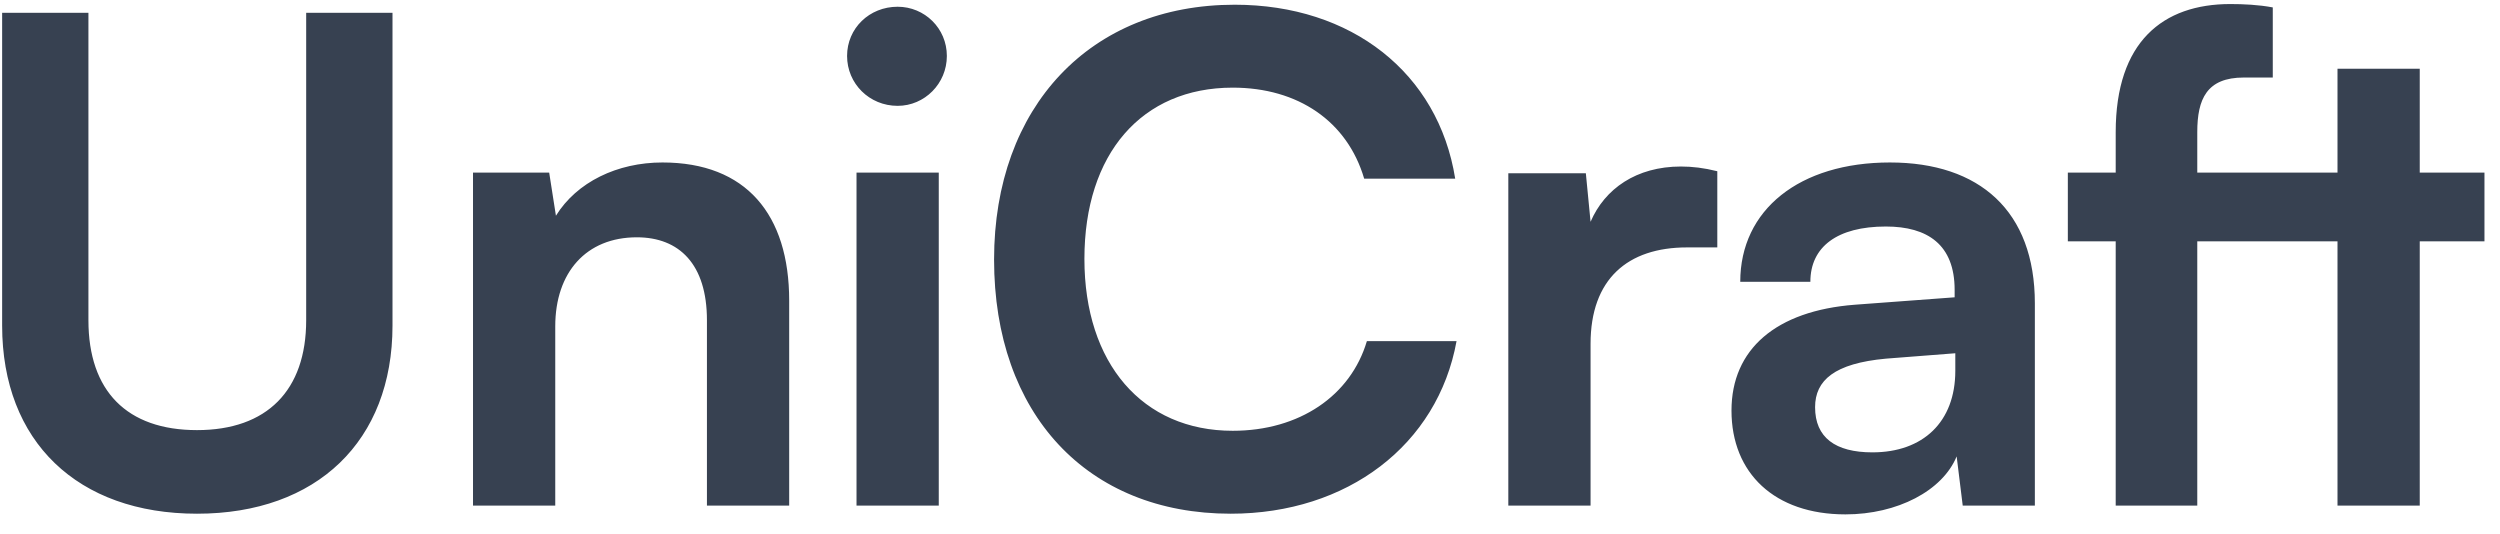 <svg width="89" height="19" viewBox="0 0 89 19" fill="none" xmlns="http://www.w3.org/2000/svg">
  <path
    d="M0.076 11.592V0.456H3.148V11.4C3.148 13.92 4.516 15.312 7.013 15.312C9.508 15.312 10.9 13.896 10.9 11.4V0.456H13.973V11.592C13.973 15.696 11.284 18.288 7.013 18.288C2.764 18.288 0.076 15.72 0.076 11.592ZM19.767 18H16.839V6.144H19.551L19.791 7.68C20.535 6.48 21.975 5.784 23.583 5.784C26.559 5.784 28.095 7.632 28.095 10.704V18H25.167V11.4C25.167 9.408 24.183 8.448 22.671 8.448C20.871 8.448 19.767 9.696 19.767 11.616V18ZM31.956 3.768C30.948 3.768 30.156 2.976 30.156 1.992C30.156 1.008 30.948 0.24 31.956 0.24C32.916 0.24 33.708 1.008 33.708 1.992C33.708 2.976 32.916 3.768 31.956 3.768ZM30.492 18V6.144H33.42V18H30.492ZM43.813 18.288C38.701 18.288 35.389 14.736 35.389 9.24C35.389 3.792 38.821 0.168 43.957 0.168C48.109 0.168 51.205 2.592 51.805 6.36H48.565C47.965 4.32 46.213 3.12 43.885 3.12C40.645 3.12 38.605 5.472 38.605 9.216C38.605 12.936 40.669 15.336 43.885 15.336C46.261 15.336 48.085 14.088 48.661 12.144H51.853C51.181 15.84 47.965 18.288 43.813 18.288ZM61.136 6.096V8.808H60.056C57.944 8.808 56.624 9.936 56.624 12.24V18H53.696V6.168H56.456L56.624 7.896C57.128 6.72 58.256 5.928 59.84 5.928C60.248 5.928 60.656 5.976 61.136 6.096ZM65.697 18.312C63.177 18.312 61.641 16.848 61.641 14.616C61.641 12.432 63.225 11.064 66.033 10.848L69.585 10.584V10.32C69.585 8.712 68.625 8.064 67.137 8.064C65.409 8.064 64.449 8.784 64.449 10.032H61.953C61.953 7.464 64.065 5.784 67.281 5.784C70.473 5.784 72.441 7.512 72.441 10.8V18H69.873L69.657 16.248C69.153 17.472 67.545 18.312 65.697 18.312ZM66.657 16.104C68.457 16.104 69.609 15.024 69.609 13.2V12.576L67.137 12.768C65.313 12.936 64.617 13.536 64.617 14.496C64.617 15.576 65.337 16.104 66.657 16.104ZM73.615 6.144H75.319V4.704C75.319 1.488 76.999 0.144 79.399 0.144C79.855 0.144 80.407 0.168 80.911 0.264V2.76H79.879C78.559 2.76 78.223 3.528 78.223 4.704V6.144H83.215V2.448H86.143V6.144H88.447V8.592H86.143V18H83.215V8.592H78.223V18H75.319V8.592H73.615V6.144Z"
    fill="#374151" />
</svg>
  